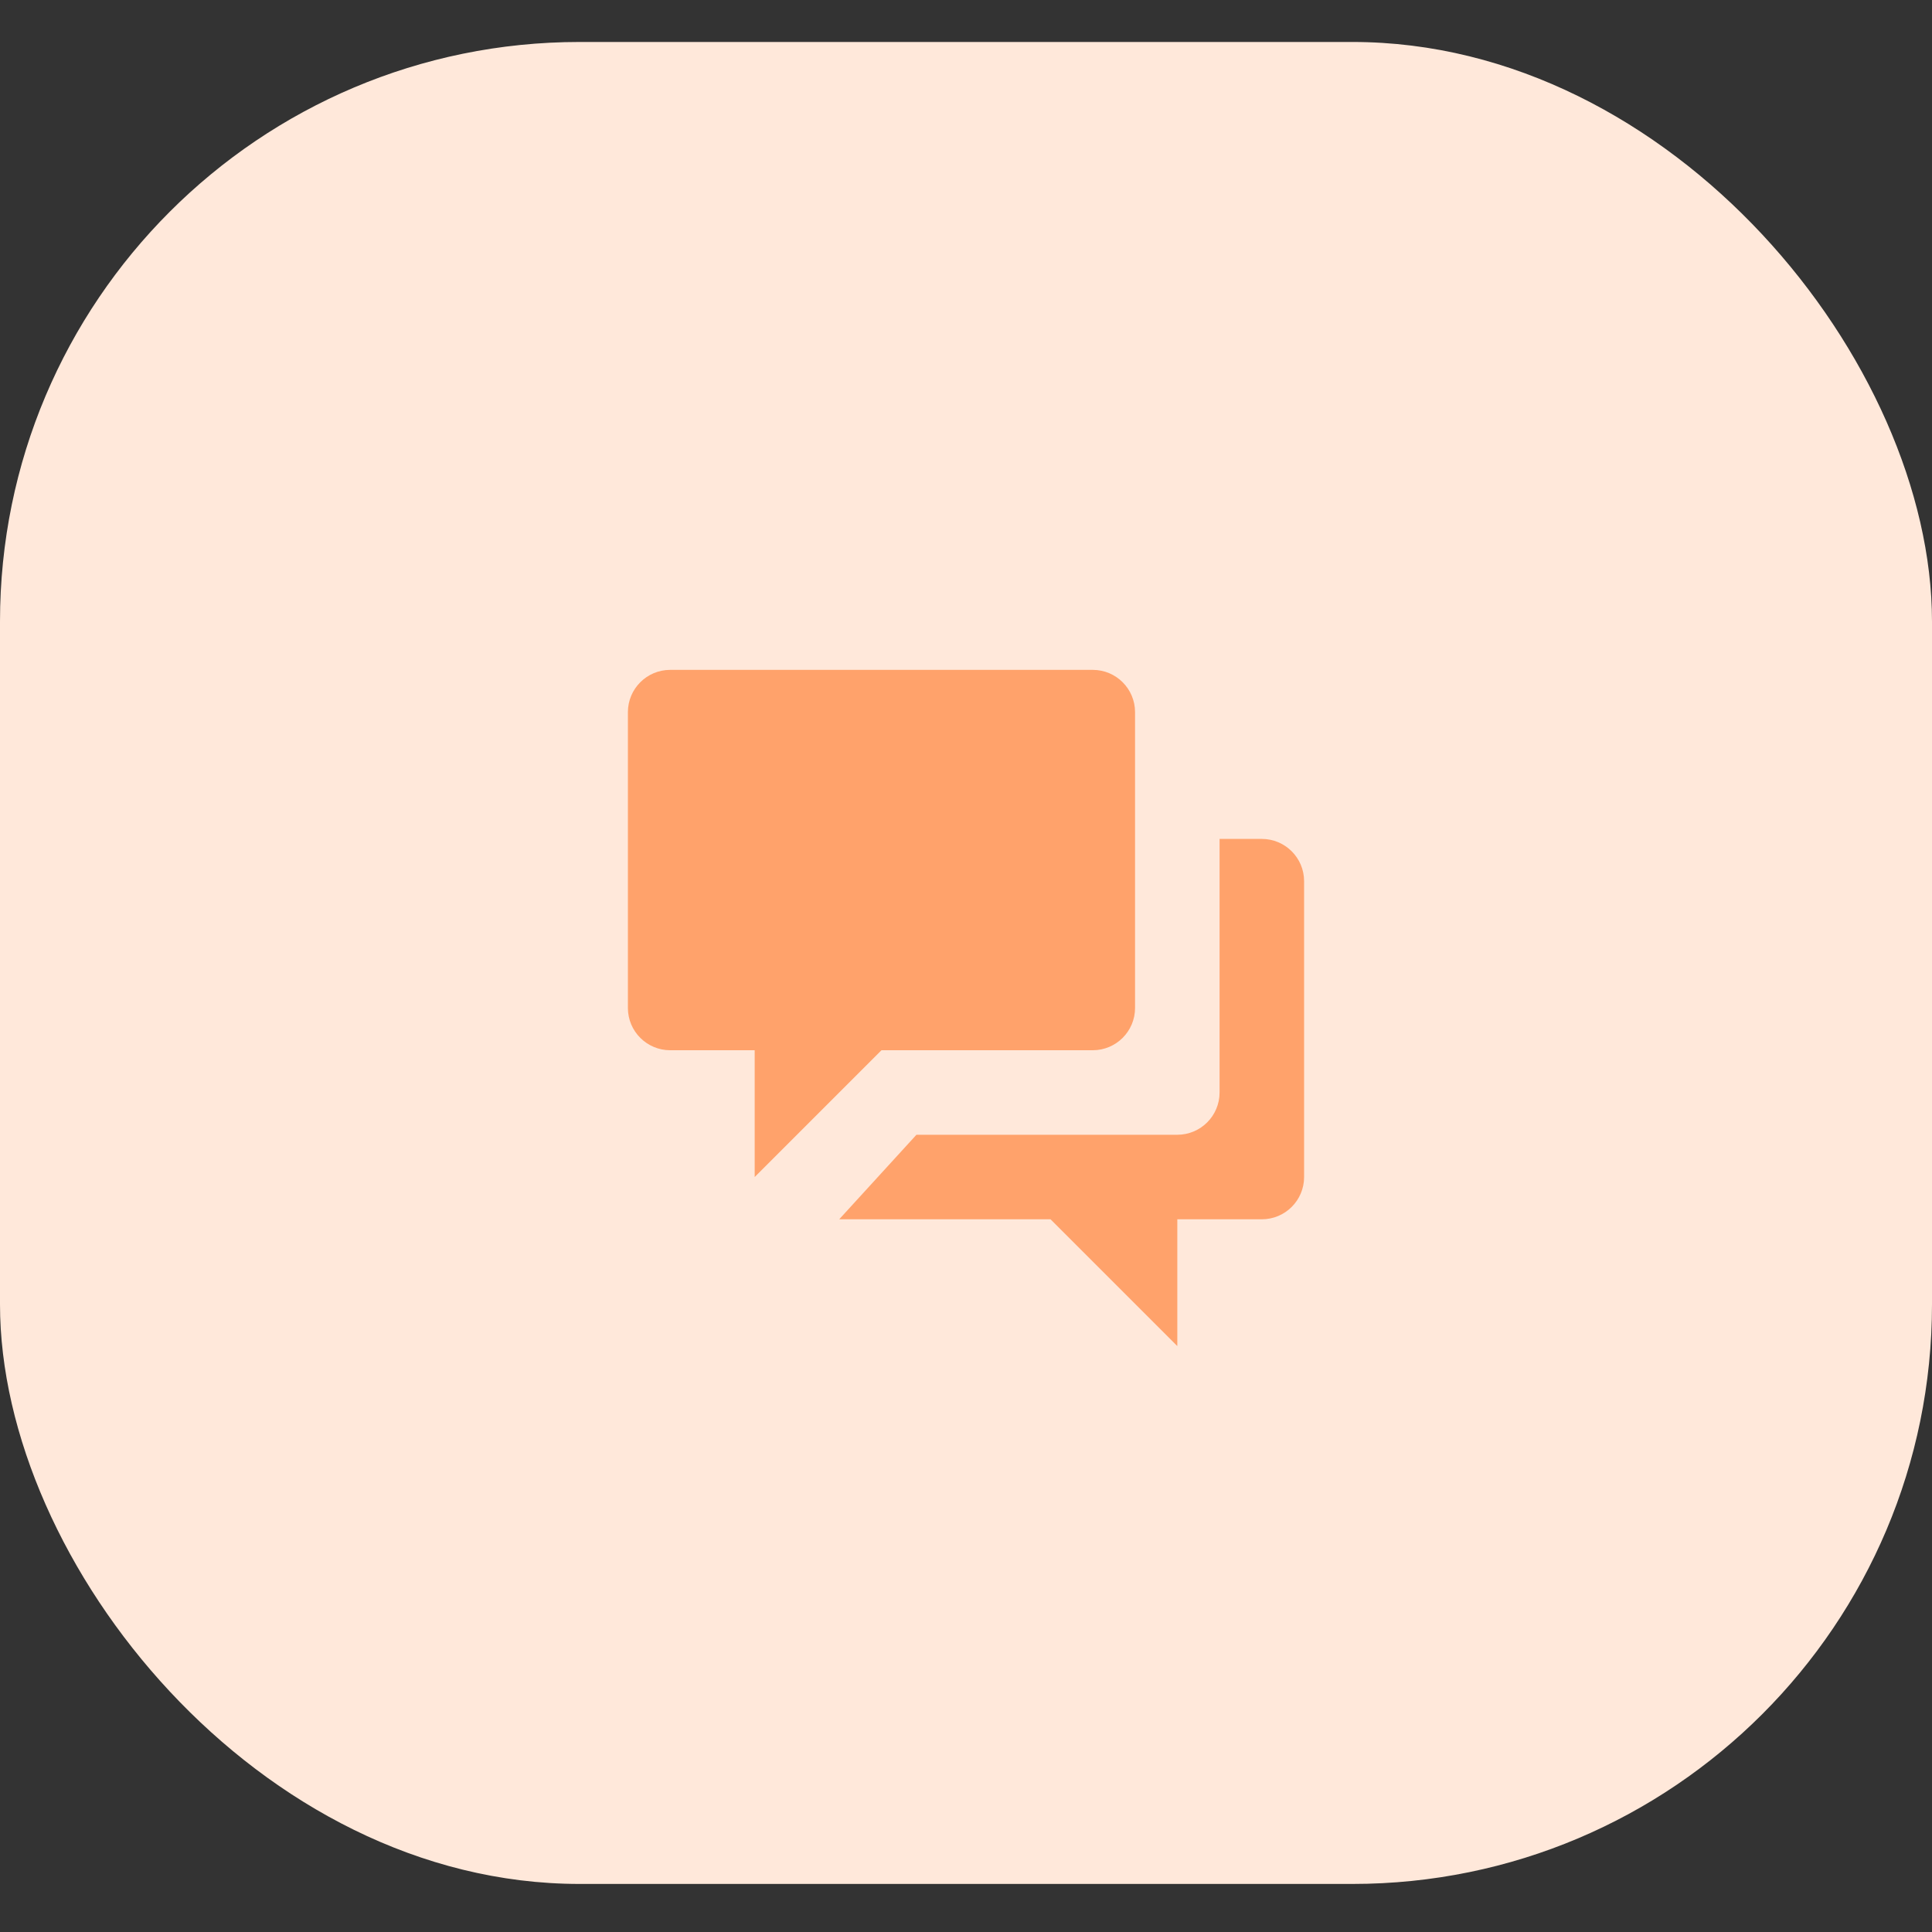 <svg width="40" height="40" viewBox="0 0 40 40" fill="none" xmlns="http://www.w3.org/2000/svg">
<rect x="0" y="0" width="40" height="40" fill="#333333" stroke="none"/>
<rect y="0.869" width="40" height="38.136" rx="12" fill="#FFE8DA"/>
<g clip-path="url(#clip0_220_173)">
<path d="M26.125 17.369C26.608 17.369 27 17.761 27 18.244V24.369C27 24.852 26.608 25.244 26.125 25.244H24.375V27.869L21.75 25.244H17.375L18.974 23.494H24.375C24.858 23.494 25.25 23.102 25.25 22.619V17.369H26.125ZM13.875 13.869H22.625C23.108 13.869 23.5 14.261 23.5 14.744V20.869C23.5 21.352 23.108 21.744 22.625 21.744H18.25L15.625 24.369V21.744H13.875C13.392 21.744 13 21.352 13 20.869V14.744C13 14.261 13.392 13.869 13.875 13.869Z" fill="#FFA26B"/>
</g>
<defs>
<clipPath id="clip0_220_173">
<rect width="16" height="16" fill="white" transform="translate(12 11.869)"/>
</clipPath>
</defs>
</svg>
